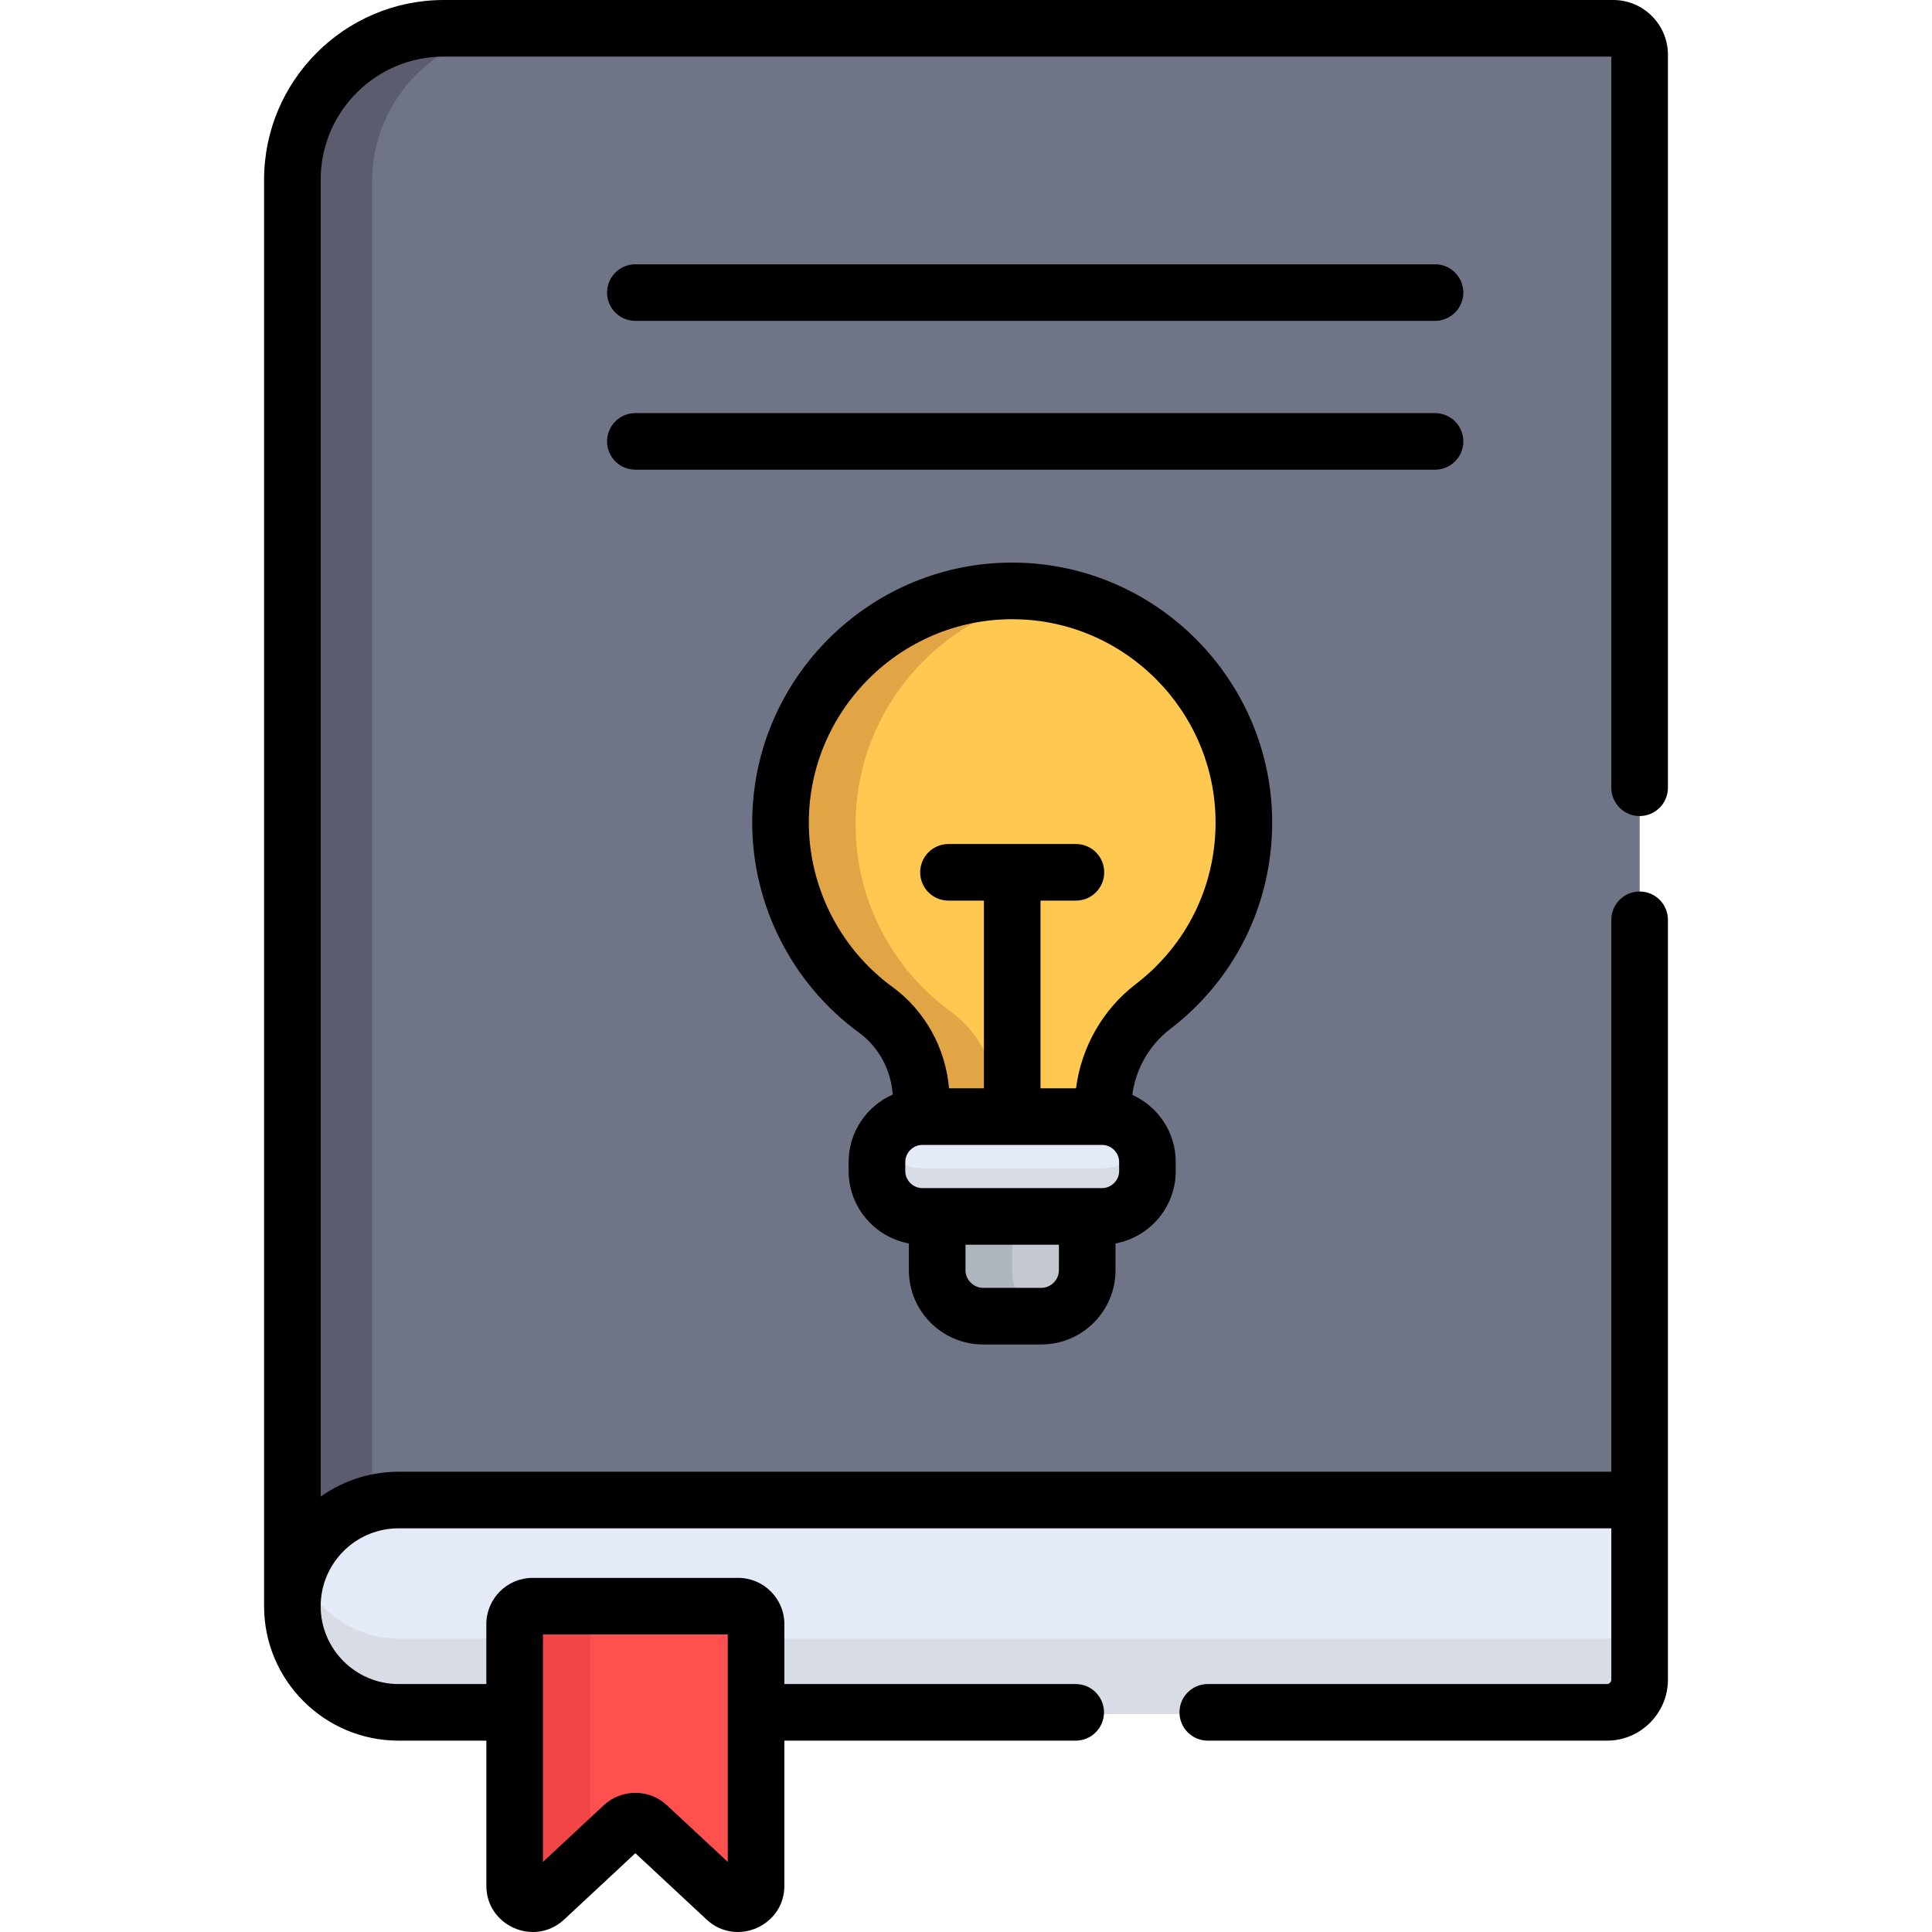 <?xml version="1.0" encoding="iso-8859-1"?>
<!-- Generator: Adobe Illustrator 19.0.0, SVG Export Plug-In . SVG Version: 6.00 Build 0)  -->
<svg version="1.1" id="Capa_1" xmlns="http://www.w3.org/2000/svg" xmlns:xlink="http://www.w3.org/1999/xlink" x="0px" y="0px"
	 viewBox="0 0 511.999 511.999" style="enable-background:new 0 0 511.999 511.999;" xml:space="preserve">
<path style="fill:#E4EAF8;" d="M105.63,396.991c-15.473,0-28.133,12.66-28.133,28.133l0,0c0,0.168,0.01,0.333,0.013,0.5
	c-0.003,0.167-0.013,0.332-0.013,0.5l0,0c0,15.473,12.66,28.133,28.133,28.133c18.241,0,19.581,0,30.772,0h63.982
	c11.578,0,217.089,0,225.486,0c4.782,0,8.66-3.877,8.66-8.66v-1v-46.605v-1C423.023,396.991,118.548,396.991,105.63,396.991z"/>
<path style="fill:#D8DCE5;" d="M425.87,434.255c-8.4,0-213.89,0-225.486,0c-78.361,0-58.665,0-94.753,0
	c-12.143,0-22.549-7.797-26.467-18.632c-1.075,2.971-1.664,6.17-1.664,9.501l0,0c0,0.168,0.01,0.333,0.013,0.5
	c-0.003,0.167-0.013,0.332-0.013,0.5l0,0c0,15.473,12.66,28.133,28.133,28.133c18.241,0,19.581,0,30.772,0h63.982
	c11.578,0,217.089,0,225.486,0c4.782,0,8.66-3.877,8.66-8.66v-1v-19.001C434.53,430.378,430.653,434.255,425.87,434.255z"/>
<path style="fill:#707487;" d="M427.532,7.969H117.638l0,0c-22.168,0-40.139,17.971-40.139,40.139v378.015
	c0-15.473,12.66-28.133,28.133-28.133h12.007l0,0H434.53V14.967C434.53,11.102,431.397,7.969,427.532,7.969z"/>
<path style="fill:#5B5D6E;" d="M98.602,48.108c0-22.164,17.964-40.132,40.127-40.139h-21.092l0,0
	c-22.168,0-40.139,17.971-40.139,40.139v378.016c0-13.048,9.003-24.095,21.104-27.237V48.108z"/>
<path style="fill:#FFC850;" d="M232.104,268.084c7.665,5.593,12.067,14.624,12.067,24.113v7.191h48.175v-5.325
	c0-10.505,4.855-20.439,13.197-26.824c14.658-11.22,24.111-28.895,24.111-48.78c0-33.733-27.204-61.111-60.87-61.393
	c-33.964-0.284-61.92,27.429-61.92,61.393C206.863,238.851,216.805,256.918,232.104,268.084z"/>
<path style="fill:#E1A546;" d="M251.983,268.084c-15.3-11.165-25.241-29.233-25.241-49.624c0-30.426,22.439-55.818,51.529-60.578
	c-3.091-0.507-6.259-0.788-9.488-0.815c-33.964-0.284-61.92,27.429-61.92,61.393c0,20.391,9.942,38.459,25.241,49.624
	c7.665,5.593,12.066,14.624,12.066,24.113v7.191h19.879v-7.191C264.05,282.707,259.649,273.677,251.983,268.084z"/>
<path style="fill:#C3C8D1;" d="M248.379,319.826v17.28c0,6.687,5.471,12.158,12.158,12.158h15.441
	c6.686,0,12.158-5.471,12.158-12.158v-17.28H248.379z"/>
<path style="fill:#AFB5BC;" d="M268.258,337.105v-17.28H248.38v17.28c0,6.687,5.471,12.158,12.158,12.158h15.441
	c0.758,0,1.498-0.079,2.219-0.214C272.562,347.998,268.258,343.034,268.258,337.105z"/>
<path style="fill:#E4EAF8;" d="M292.098,322.826h-47.68c-6.6,0-12.001-5.4-12.001-12.001v-2.436c0-6.6,5.4-12.001,12.001-12.001
	h47.68c6.6,0,12.001,5.4,12.001,12.001v2.436C304.098,317.425,298.698,322.826,292.098,322.826z"/>
<path style="fill:#D8DCE5;" d="M292.098,309.607h-47.68c-4.662,0-8.715-2.7-10.7-6.609c-0.825,1.625-1.301,3.453-1.301,5.391v2.436
	c0,6.6,5.4,12.001,12.001,12.001h47.68c6.6,0,12.001-5.4,12.001-12.001v-2.436c0-1.938-0.476-3.766-1.301-5.391
	C300.814,306.906,296.761,309.607,292.098,309.607z"/>
<path style="fill:#FF5050;" d="M200.384,500.198V430.88c0-2.627-2.13-4.757-4.757-4.757h-54.468c-2.627,0-4.757,2.13-4.757,4.757
	v69.319c0,4.157,4.956,6.314,7.998,3.481l20.75-19.323c1.826-1.701,4.657-1.701,6.483,0l20.75,19.323
	C195.427,506.513,200.384,504.356,200.384,500.198z"/>
<path style="fill:#F24646;" d="M156.403,430.88c0-2.627,2.13-4.757,4.757-4.757h-20.001c-2.627,0-4.757,2.13-4.757,4.757v69.319
	c0,4.157,4.956,6.314,7.998,3.481l12.003-11.177V430.88z"/>
<path d="M380.296,70.036H168.378c-4.142,0-7.5,3.358-7.5,7.5s3.358,7.5,7.5,7.5h211.918c4.142,0,7.5-3.358,7.5-7.5
	S384.439,70.036,380.296,70.036z"/>
<path d="M387.797,116.974c0-4.142-3.358-7.5-7.5-7.5H168.378c-4.142,0-7.5,3.358-7.5,7.5s3.358,7.5,7.5,7.5h211.918
	C384.439,124.475,387.797,121.117,387.797,116.974z"/>
<path d="M310.086,272.726c17.192-13.16,27.052-33.11,27.052-54.735c0-37.672-30.643-68.578-68.308-68.893
	c-38.027-0.357-69.484,30.614-69.484,68.893c0,21.926,10.588,42.742,28.321,55.684l0,0c5.191,3.787,8.445,9.827,8.919,16.392
	c-6.87,3.019-11.686,9.882-11.686,17.855v2.436c0,9.543,6.895,17.492,15.962,19.163v7.117c0,10.84,8.818,19.658,19.658,19.658
	h15.441c10.84,0,19.658-8.818,19.658-19.658v-7.117c9.066-1.671,15.962-9.621,15.962-19.163v-2.436
	c0-7.906-4.737-14.714-11.516-17.772C300.982,283.285,304.577,276.943,310.086,272.726z M280.622,336.637
	c0,2.524-2.133,4.657-4.657,4.657h-15.441c-2.524,0-4.657-2.133-4.657-4.657v-6.779h24.756L280.622,336.637L280.622,336.637z
	 M296.584,310.356c0,2.439-2.061,4.5-4.5,4.5c-8.581,0-35.713,0-47.68,0c-2.439,0-4.5-2.061-4.5-4.5v-2.436
	c0-2.439,2.061-4.5,4.5-4.5h47.68c2.439,0,4.5,2.061,4.5,4.5V310.356z M300.968,260.814c-8.731,6.683-14.423,16.742-15.809,27.605
	h-9.415v-49.747h9.385c4.142,0,7.5-3.357,7.5-7.5s-3.358-7.5-7.5-7.5h-33.773c-4.142,0-7.5,3.357-7.5,7.5s3.358,7.5,7.5,7.5h9.386
	v49.747h-9.231c-0.938-10.718-6.396-20.585-15.001-26.862c-13.878-10.128-22.163-26.413-22.163-43.565
	c0-29.672,24.278-53.895,53.898-53.895c0.153,0,0.306,0.001,0.459,0.002c29.463,0.247,53.433,24.423,53.433,53.893
	C322.138,234.908,314.422,250.516,300.968,260.814z"/>
<path d="M434.515,216.258c4.142,0,7.5-3.357,7.5-7.5V14.499C442.016,6.504,435.513,0,427.518,0H117.623
	c-26.268,0-47.64,21.371-47.64,47.64v378.015c0,19.647,15.985,35.633,35.633,35.633h23.271v38.442
	c0,10.694,12.793,16.248,20.611,8.97l18.88-17.582l18.881,17.583c7.818,7.28,20.609,1.719,20.609-8.971v-38.442h77.2
	c4.142,0,7.5-3.357,7.5-7.5c0-4.143-3.358-7.5-7.5-7.5h-77.2v-15.875c0-6.759-5.498-12.258-12.257-12.258h-54.468
	c-6.758,0-12.258,5.498-12.258,12.258v15.875h-23.271c-11.377,0-20.632-9.255-20.632-20.632c0-0.711,0.036-1.414,0.107-2.106
	c1.059-10.391,9.861-18.525,20.526-18.525h321.399v40.105c0,0.64-0.521,1.159-1.16,1.159H320.071c-4.142,0-7.5,3.357-7.5,7.5
	c0,4.143,3.358,7.5,7.5,7.5h105.784c8.911,0,16.161-7.249,16.161-16.16c0-2.645,0-199.713,0-201.368c0-4.143-3.358-7.5-7.5-7.5
	c-4.142,0-7.5,3.357-7.5,7.5v146.261H105.616l0,0c-0.001,0-0.001,0-0.002,0c-7.186,0.001-14.447,2.19-20.63,6.596V47.64
	c0-8.718,3.395-16.915,9.56-23.079c6.165-6.164,14.361-9.56,23.079-9.56h309.392v193.756
	C427.015,212.9,430.373,216.258,434.515,216.258z M143.888,433.155h48.981c0,8.608,0,54.89,0,60.272L176.731,478.4
	c-4.685-4.364-12.023-4.362-16.707,0l-16.137,15.027C143.888,488.551,143.888,441.706,143.888,433.155z"/>
<g>
</g>
<g>
</g>
<g>
</g>
<g>
</g>
<g>
</g>
<g>
</g>
<g>
</g>
<g>
</g>
<g>
</g>
<g>
</g>
<g>
</g>
<g>
</g>
<g>
</g>
<g>
</g>
<g>
</g>
</svg>
